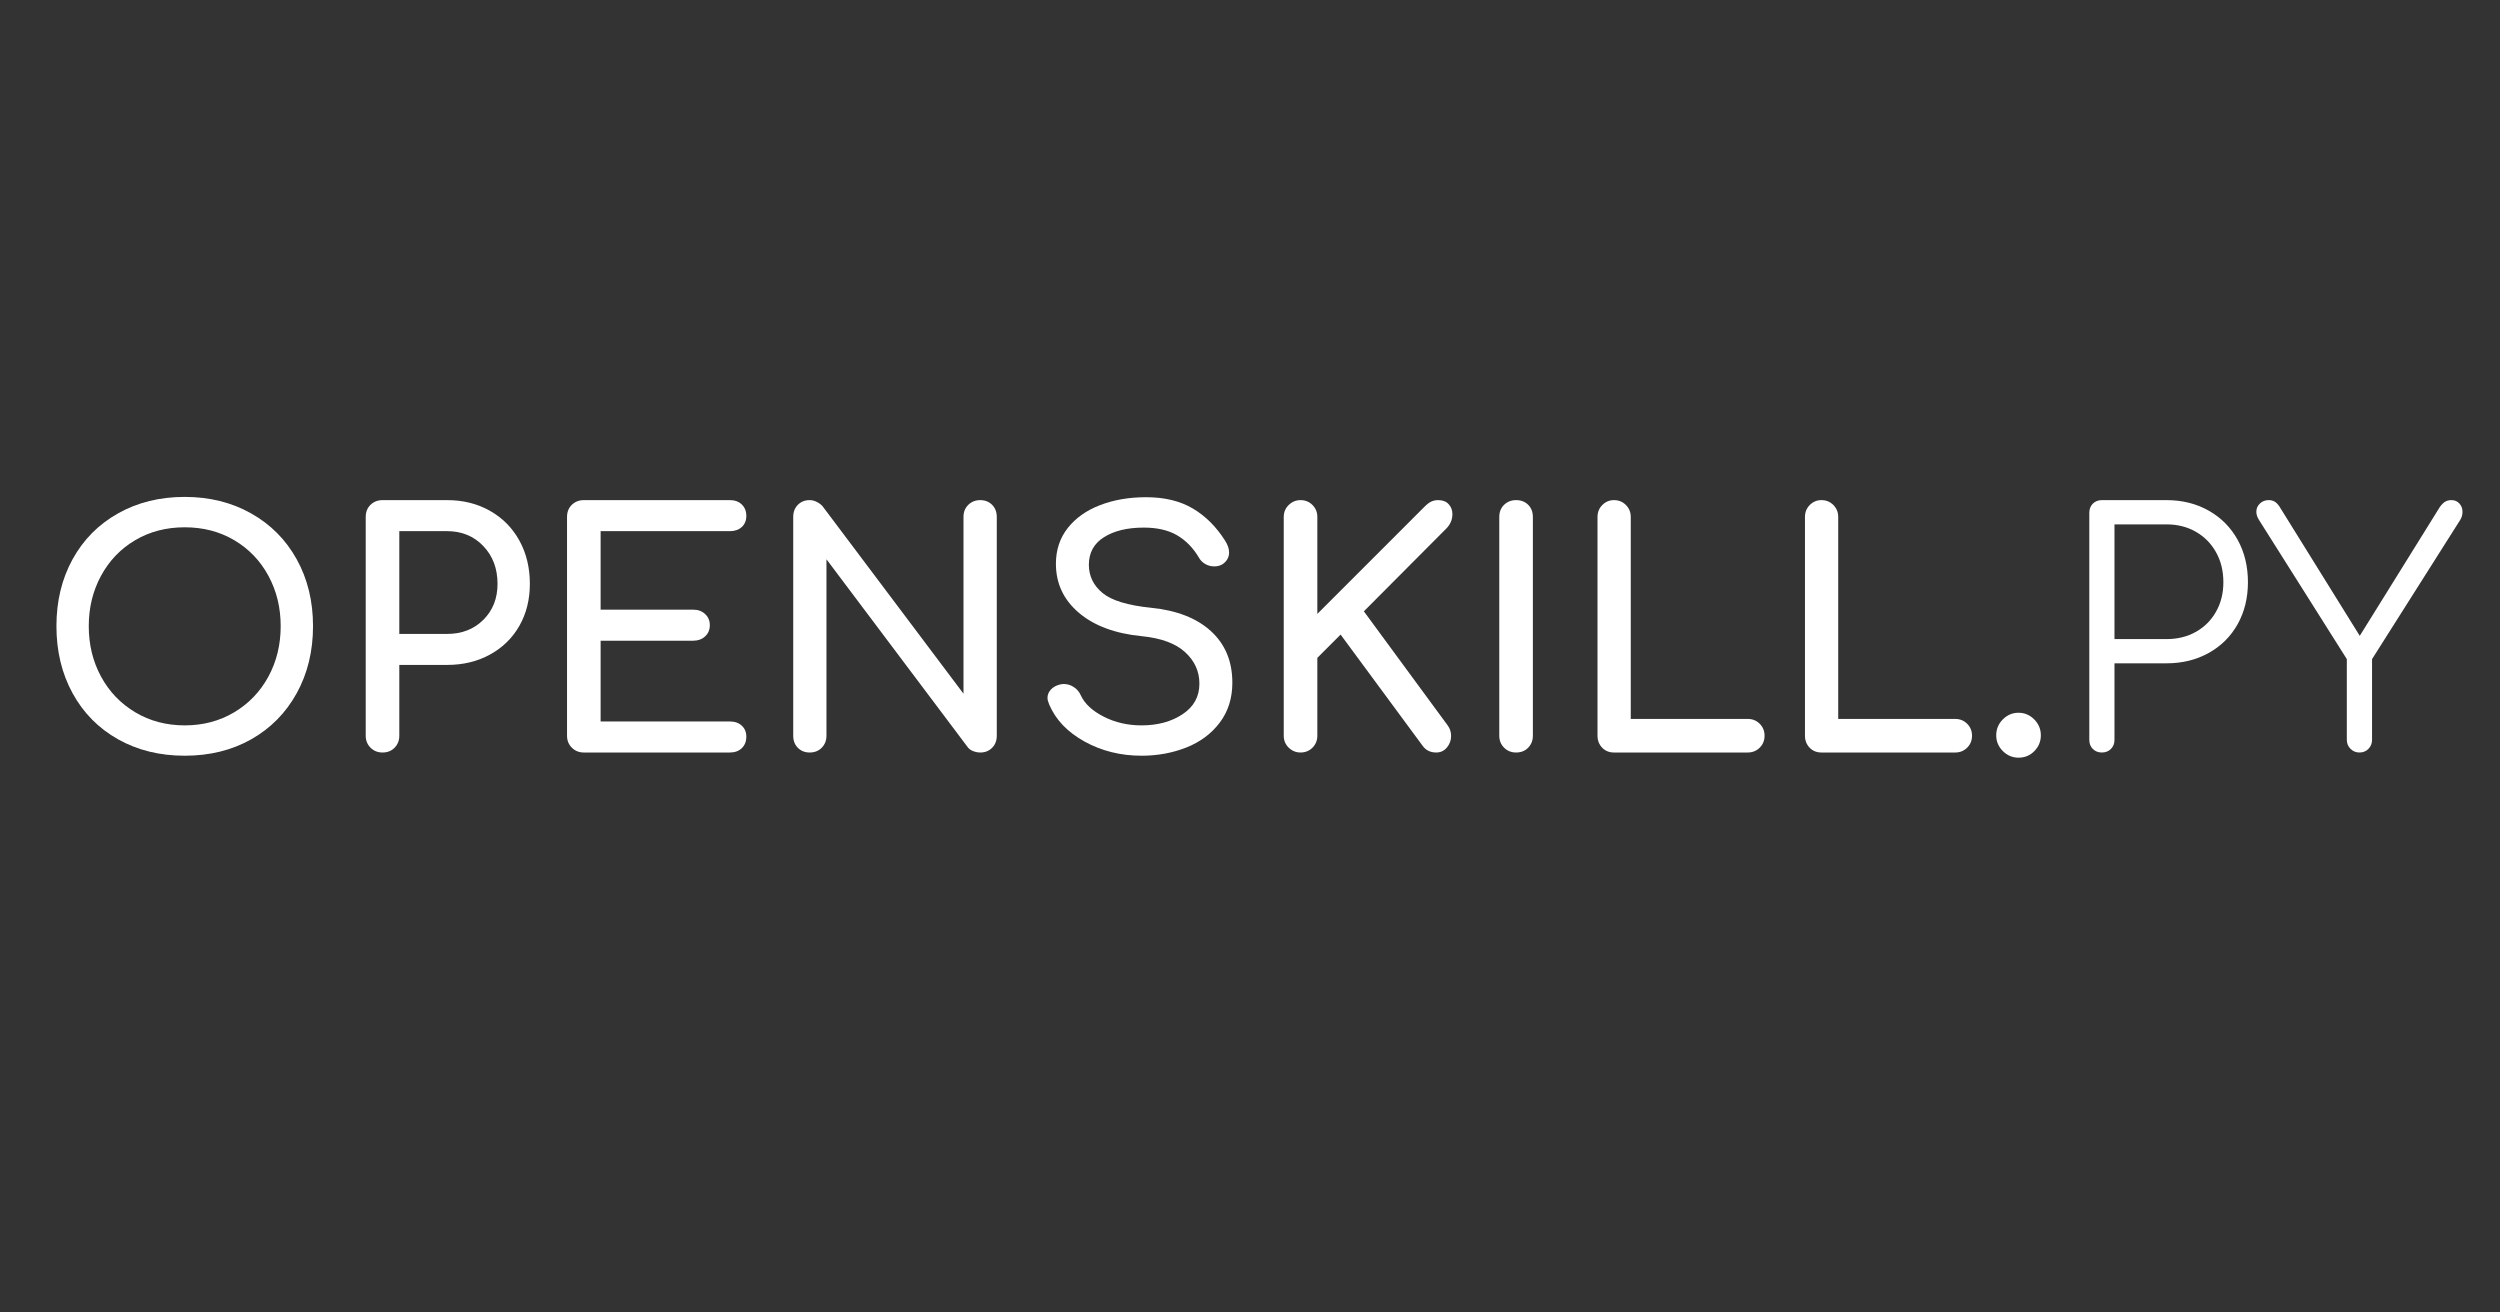<svg xmlns="http://www.w3.org/2000/svg" xmlns:xlink="http://www.w3.org/1999/xlink" width="1200" zoomAndPan="magnify" viewBox="0 0 900 472.5" height="630" preserveAspectRatio="xMidYMid meet" version="1.0"><rect x="0" y="0" width="900" height="472.5" fill="#333333" stroke="none"/><defs><g/></defs><g fill="#ffffff" fill-opacity="1"><g transform="translate(12.876, 270.903)"><g><path d="M 53.625 1.156 C 44.633 1.156 36.629 -0.816 29.609 -4.766 C 22.586 -8.723 17.133 -14.25 13.25 -21.344 C 9.375 -28.438 7.438 -36.484 7.438 -45.484 C 7.438 -54.484 9.375 -62.508 13.25 -69.562 C 17.133 -76.625 22.586 -82.129 29.609 -86.078 C 36.629 -90.035 44.633 -92.016 53.625 -92.016 C 62.539 -92.016 70.508 -90.035 77.531 -86.078 C 84.551 -82.129 90.02 -76.625 93.938 -69.562 C 97.852 -62.508 99.812 -54.484 99.812 -45.484 C 99.812 -36.484 97.852 -28.438 93.938 -21.344 C 90.02 -14.25 84.57 -8.723 77.594 -4.766 C 70.613 -0.816 62.625 1.156 53.625 1.156 Z M 53.625 -9.766 C 60.219 -9.766 66.148 -11.332 71.422 -14.469 C 76.691 -17.613 80.801 -21.898 83.75 -27.328 C 86.695 -32.766 88.172 -38.816 88.172 -45.484 C 88.172 -52.148 86.695 -58.195 83.75 -63.625 C 80.801 -69.062 76.707 -73.328 71.469 -76.422 C 66.238 -79.523 60.289 -81.078 53.625 -81.078 C 46.957 -81.078 41.004 -79.523 35.766 -76.422 C 30.535 -73.328 26.445 -69.062 23.5 -63.625 C 20.551 -58.195 19.078 -52.148 19.078 -45.484 C 19.078 -38.816 20.551 -32.766 23.5 -27.328 C 26.445 -21.898 30.555 -17.613 35.828 -14.469 C 41.098 -11.332 47.031 -9.766 53.625 -9.766 Z M 53.625 -9.766 "/></g></g></g><g fill="#ffffff" fill-opacity="1"><g transform="translate(120.016, 270.903)"><g><path d="M 17.688 0 C 15.977 0 14.539 -0.578 13.375 -1.734 C 12.219 -2.898 11.641 -4.336 11.641 -6.047 L 11.641 -84.797 C 11.641 -86.586 12.219 -88.047 13.375 -89.172 C 14.539 -90.297 15.977 -90.859 17.688 -90.859 L 40.953 -90.859 C 46.691 -90.859 51.828 -89.578 56.359 -87.016 C 60.898 -84.453 64.43 -80.883 66.953 -76.312 C 69.473 -71.738 70.734 -66.539 70.734 -60.719 C 70.734 -55.062 69.473 -50.02 66.953 -45.594 C 64.43 -41.176 60.898 -37.727 56.359 -35.25 C 51.828 -32.77 46.691 -31.531 40.953 -31.531 L 23.734 -31.531 L 23.734 -6.047 C 23.734 -4.336 23.172 -2.898 22.047 -1.734 C 20.922 -0.578 19.469 0 17.688 0 Z M 40.953 -42.688 C 46.223 -42.688 50.562 -44.375 53.969 -47.75 C 57.383 -51.125 59.094 -55.445 59.094 -60.719 C 59.094 -66.227 57.383 -70.766 53.969 -74.328 C 50.562 -77.898 46.223 -79.688 40.953 -79.688 L 23.734 -79.688 L 23.734 -42.688 Z M 40.953 -42.688 "/></g></g></g><g fill="#ffffff" fill-opacity="1"><g transform="translate(192.489, 270.903)"><g><path d="M 17.688 0 C 15.977 0 14.539 -0.578 13.375 -1.734 C 12.219 -2.898 11.641 -4.336 11.641 -6.047 L 11.641 -84.797 C 11.641 -86.586 12.219 -88.047 13.375 -89.172 C 14.539 -90.297 15.977 -90.859 17.688 -90.859 L 70.266 -90.859 C 72.047 -90.859 73.477 -90.332 74.562 -89.281 C 75.645 -88.238 76.188 -86.863 76.188 -85.156 C 76.188 -83.52 75.645 -82.195 74.562 -81.188 C 73.477 -80.188 72.047 -79.688 70.266 -79.688 L 23.734 -79.688 L 23.734 -51.422 L 57.109 -51.422 C 58.816 -51.422 60.234 -50.895 61.359 -49.844 C 62.484 -48.801 63.047 -47.461 63.047 -45.828 C 63.047 -44.203 62.484 -42.863 61.359 -41.812 C 60.234 -40.77 58.816 -40.25 57.109 -40.25 L 23.734 -40.25 L 23.734 -11.172 L 70.266 -11.172 C 72.047 -11.172 73.477 -10.664 74.562 -9.656 C 75.645 -8.645 76.188 -7.328 76.188 -5.703 C 76.188 -3.992 75.645 -2.613 74.562 -1.562 C 73.477 -0.52 72.047 0 70.266 0 Z M 17.688 0 "/></g></g></g><g fill="#ffffff" fill-opacity="1"><g transform="translate(273.919, 270.903)"><g><path d="M 17.562 0 C 15.852 0 14.438 -0.562 13.312 -1.688 C 12.195 -2.812 11.641 -4.266 11.641 -6.047 L 11.641 -84.797 C 11.641 -86.586 12.195 -88.047 13.312 -89.172 C 14.438 -90.297 15.852 -90.859 17.562 -90.859 C 18.414 -90.859 19.27 -90.645 20.125 -90.219 C 20.977 -89.789 21.676 -89.266 22.219 -88.641 L 72.938 -21.172 L 72.938 -84.797 C 72.938 -86.586 73.516 -88.047 74.672 -89.172 C 75.836 -90.297 77.273 -90.859 78.984 -90.859 C 80.691 -90.859 82.109 -90.297 83.234 -89.172 C 84.359 -88.047 84.922 -86.586 84.922 -84.797 L 84.922 -6.047 C 84.922 -4.266 84.359 -2.812 83.234 -1.688 C 82.109 -0.562 80.691 0 78.984 0 C 78.129 0 77.254 -0.172 76.359 -0.516 C 75.473 -0.867 74.797 -1.395 74.328 -2.094 L 23.609 -69.562 L 23.609 -6.047 C 23.609 -4.336 23.047 -2.898 21.922 -1.734 C 20.797 -0.578 19.344 0 17.562 0 Z M 17.562 0 "/></g></g></g><g fill="#ffffff" fill-opacity="1"><g transform="translate(370.473, 270.903)"><g><path d="M 40.484 1.156 C 32.961 1.156 26.117 -0.547 19.953 -3.953 C 13.785 -7.367 9.539 -11.828 7.219 -17.328 C 6.82 -18.266 6.625 -19.039 6.625 -19.656 C 6.625 -20.82 7.051 -21.848 7.906 -22.734 C 8.758 -23.629 9.926 -24.234 11.406 -24.547 C 11.633 -24.617 12.02 -24.656 12.562 -24.656 C 13.801 -24.656 14.984 -24.285 16.109 -23.547 C 17.234 -22.816 18.066 -21.832 18.609 -20.594 C 20.004 -17.562 22.754 -15 26.859 -12.906 C 30.973 -10.812 35.516 -9.766 40.484 -9.766 C 46.297 -9.766 51.219 -11.102 55.25 -13.781 C 59.289 -16.457 61.312 -20.125 61.312 -24.781 C 61.312 -29.195 59.602 -32.973 56.188 -36.109 C 52.77 -39.254 47.57 -41.176 40.594 -41.875 C 30.977 -42.812 23.414 -45.625 17.906 -50.312 C 12.406 -55 9.656 -60.875 9.656 -67.938 C 9.656 -72.895 11.066 -77.176 13.891 -80.781 C 16.723 -84.395 20.602 -87.148 25.531 -89.047 C 30.457 -90.953 35.984 -91.906 42.109 -91.906 C 48.773 -91.906 54.395 -90.547 58.969 -87.828 C 63.551 -85.109 67.43 -81.227 70.609 -76.188 C 71.535 -74.719 72 -73.32 72 -72 C 72 -70.301 71.227 -68.906 69.688 -67.812 C 68.832 -67.27 67.82 -67 66.656 -67 C 65.488 -67 64.398 -67.289 63.391 -67.875 C 62.391 -68.457 61.617 -69.254 61.078 -70.266 C 58.984 -73.754 56.363 -76.41 53.219 -78.234 C 50.082 -80.055 46.109 -80.969 41.297 -80.969 C 35.398 -80.969 30.629 -79.82 26.984 -77.531 C 23.336 -75.238 21.516 -71.926 21.516 -67.594 C 21.516 -63.551 23.145 -60.172 26.406 -57.453 C 29.664 -54.742 35.484 -52.961 43.859 -52.109 C 53.16 -51.18 60.367 -48.367 65.484 -43.672 C 70.609 -38.984 73.172 -32.801 73.172 -25.125 C 73.172 -19.539 71.656 -14.75 68.625 -10.75 C 65.602 -6.758 61.594 -3.773 56.594 -1.797 C 51.594 0.172 46.223 1.156 40.484 1.156 Z M 40.484 1.156 "/></g></g></g><g fill="#ffffff" fill-opacity="1"><g transform="translate(450.507, 270.903)"><g><path d="M 17.688 0 C 16.051 0 14.633 -0.578 13.438 -1.734 C 12.238 -2.898 11.641 -4.336 11.641 -6.047 L 11.641 -84.797 C 11.641 -86.504 12.238 -87.941 13.438 -89.109 C 14.633 -90.273 16.051 -90.859 17.688 -90.859 C 19.383 -90.859 20.816 -90.273 21.984 -89.109 C 23.148 -87.941 23.734 -86.504 23.734 -84.797 L 23.734 -49.906 L 62.234 -88.406 C 63.16 -89.344 63.992 -89.984 64.734 -90.328 C 65.473 -90.68 66.305 -90.859 67.234 -90.859 C 68.867 -90.859 70.129 -90.367 71.016 -89.391 C 71.91 -88.422 72.359 -87.238 72.359 -85.844 C 72.359 -83.832 71.617 -82.086 70.141 -80.609 L 40.484 -50.828 L 70.734 -9.656 C 71.504 -8.57 71.891 -7.332 71.891 -5.938 C 71.891 -4.383 71.383 -3.004 70.375 -1.797 C 69.363 -0.598 68.086 0 66.547 0 C 64.367 0 62.695 -0.852 61.531 -2.562 L 32.109 -42.453 L 23.734 -34.078 L 23.734 -6.047 C 23.734 -4.336 23.148 -2.898 21.984 -1.734 C 20.816 -0.578 19.383 0 17.688 0 Z M 17.688 0 "/></g></g></g><g fill="#ffffff" fill-opacity="1"><g transform="translate(528.099, 270.903)"><g><path d="M 17.688 0 C 15.977 0 14.539 -0.578 13.375 -1.734 C 12.219 -2.898 11.641 -4.336 11.641 -6.047 L 11.641 -84.797 C 11.641 -86.586 12.219 -88.047 13.375 -89.172 C 14.539 -90.297 15.977 -90.859 17.688 -90.859 C 19.469 -90.859 20.922 -90.297 22.047 -89.172 C 23.172 -88.047 23.734 -86.586 23.734 -84.797 L 23.734 -6.047 C 23.734 -4.336 23.172 -2.898 22.047 -1.734 C 20.922 -0.578 19.469 0 17.688 0 Z M 17.688 0 "/></g></g></g><g fill="#ffffff" fill-opacity="1"><g transform="translate(563.463, 270.903)"><g><path d="M 17.562 0 C 15.852 0 14.438 -0.578 13.312 -1.734 C 12.195 -2.898 11.641 -4.336 11.641 -6.047 L 11.641 -84.797 C 11.641 -86.504 12.219 -87.941 13.375 -89.109 C 14.539 -90.273 15.938 -90.859 17.562 -90.859 C 19.27 -90.859 20.703 -90.273 21.859 -89.109 C 23.023 -87.941 23.609 -86.504 23.609 -84.797 L 23.609 -12.094 L 65.719 -12.094 C 67.426 -12.094 68.863 -11.508 70.031 -10.344 C 71.195 -9.188 71.781 -7.754 71.781 -6.047 C 71.781 -4.336 71.195 -2.898 70.031 -1.734 C 68.863 -0.578 67.426 0 65.719 0 Z M 17.562 0 "/></g></g></g><g fill="#ffffff" fill-opacity="1"><g transform="translate(638.147, 270.903)"><g><path d="M 17.562 0 C 15.852 0 14.438 -0.578 13.312 -1.734 C 12.195 -2.898 11.641 -4.336 11.641 -6.047 L 11.641 -84.797 C 11.641 -86.504 12.219 -87.941 13.375 -89.109 C 14.539 -90.273 15.938 -90.859 17.562 -90.859 C 19.27 -90.859 20.703 -90.273 21.859 -89.109 C 23.023 -87.941 23.609 -86.504 23.609 -84.797 L 23.609 -12.094 L 65.719 -12.094 C 67.426 -12.094 68.863 -11.508 70.031 -10.344 C 71.195 -9.188 71.781 -7.754 71.781 -6.047 C 71.781 -4.336 71.195 -2.898 70.031 -1.734 C 68.863 -0.578 67.426 0 65.719 0 Z M 17.562 0 "/></g></g></g><g fill="#ffffff" fill-opacity="1"><g transform="translate(712.83, 270.903)"><g><path d="M 13.844 1.859 C 11.664 1.859 9.781 1.066 8.188 -0.516 C 6.602 -2.109 5.812 -3.992 5.812 -6.172 C 5.812 -8.41 6.602 -10.328 8.188 -11.922 C 9.781 -13.516 11.664 -14.312 13.844 -14.312 C 16.008 -14.312 17.891 -13.516 19.484 -11.922 C 21.078 -10.328 21.875 -8.41 21.875 -6.172 C 21.875 -3.992 21.098 -2.109 19.547 -0.516 C 17.992 1.066 16.094 1.859 13.844 1.859 Z M 13.844 1.859 "/></g></g></g><g fill="#ffffff" fill-opacity="1"><g transform="translate(740.507, 270.903)"><g><path d="M 16.172 0 C 14.848 0 13.758 -0.426 12.906 -1.281 C 12.062 -2.133 11.641 -3.219 11.641 -4.531 L 11.641 -86.312 C 11.641 -87.633 12.062 -88.723 12.906 -89.578 C 13.758 -90.43 14.848 -90.859 16.172 -90.859 L 39.438 -90.859 C 45.094 -90.859 50.148 -89.598 54.609 -87.078 C 59.078 -84.555 62.551 -81.062 65.031 -76.594 C 67.508 -72.133 68.75 -67.039 68.75 -61.312 C 68.75 -55.645 67.508 -50.598 65.031 -46.172 C 62.551 -41.754 59.078 -38.305 54.609 -35.828 C 50.148 -33.348 45.094 -32.109 39.438 -32.109 L 20.703 -32.109 L 20.703 -4.531 C 20.703 -3.219 20.273 -2.133 19.422 -1.281 C 18.566 -0.426 17.484 0 16.172 0 Z M 39.438 -40.828 C 43.395 -40.828 46.922 -41.695 50.016 -43.438 C 53.117 -45.188 55.539 -47.613 57.281 -50.719 C 59.031 -53.82 59.906 -57.352 59.906 -61.312 C 59.906 -65.344 59.031 -68.926 57.281 -72.062 C 55.539 -75.207 53.117 -77.672 50.016 -79.453 C 46.922 -81.234 43.395 -82.125 39.438 -82.125 L 20.703 -82.125 L 20.703 -40.828 Z M 39.438 -40.828 "/></g></g></g><g fill="#ffffff" fill-opacity="1"><g transform="translate(811.701, 270.903)"><g><path d="M 70.844 -90.859 C 72.008 -90.859 72.957 -90.445 73.688 -89.625 C 74.426 -88.812 74.797 -87.828 74.797 -86.672 C 74.797 -85.578 74.523 -84.602 73.984 -83.75 L 42.234 -33.625 L 42.234 -4.531 C 42.234 -3.289 41.805 -2.223 40.953 -1.328 C 40.098 -0.441 39.008 0 37.688 0 C 36.445 0 35.379 -0.441 34.484 -1.328 C 33.598 -2.223 33.156 -3.289 33.156 -4.531 L 33.156 -33.625 L 1.516 -83.75 C 0.891 -84.758 0.578 -85.734 0.578 -86.672 C 0.578 -87.828 1.004 -88.812 1.859 -89.625 C 2.711 -90.445 3.758 -90.859 5 -90.859 C 5.852 -90.859 6.57 -90.68 7.156 -90.328 C 7.738 -89.984 8.301 -89.422 8.844 -88.641 L 37.812 -42 L 66.656 -88.406 C 67.281 -89.258 67.898 -89.879 68.516 -90.266 C 69.141 -90.66 69.914 -90.859 70.844 -90.859 Z M 70.844 -90.859 "/></g></g></g></svg>